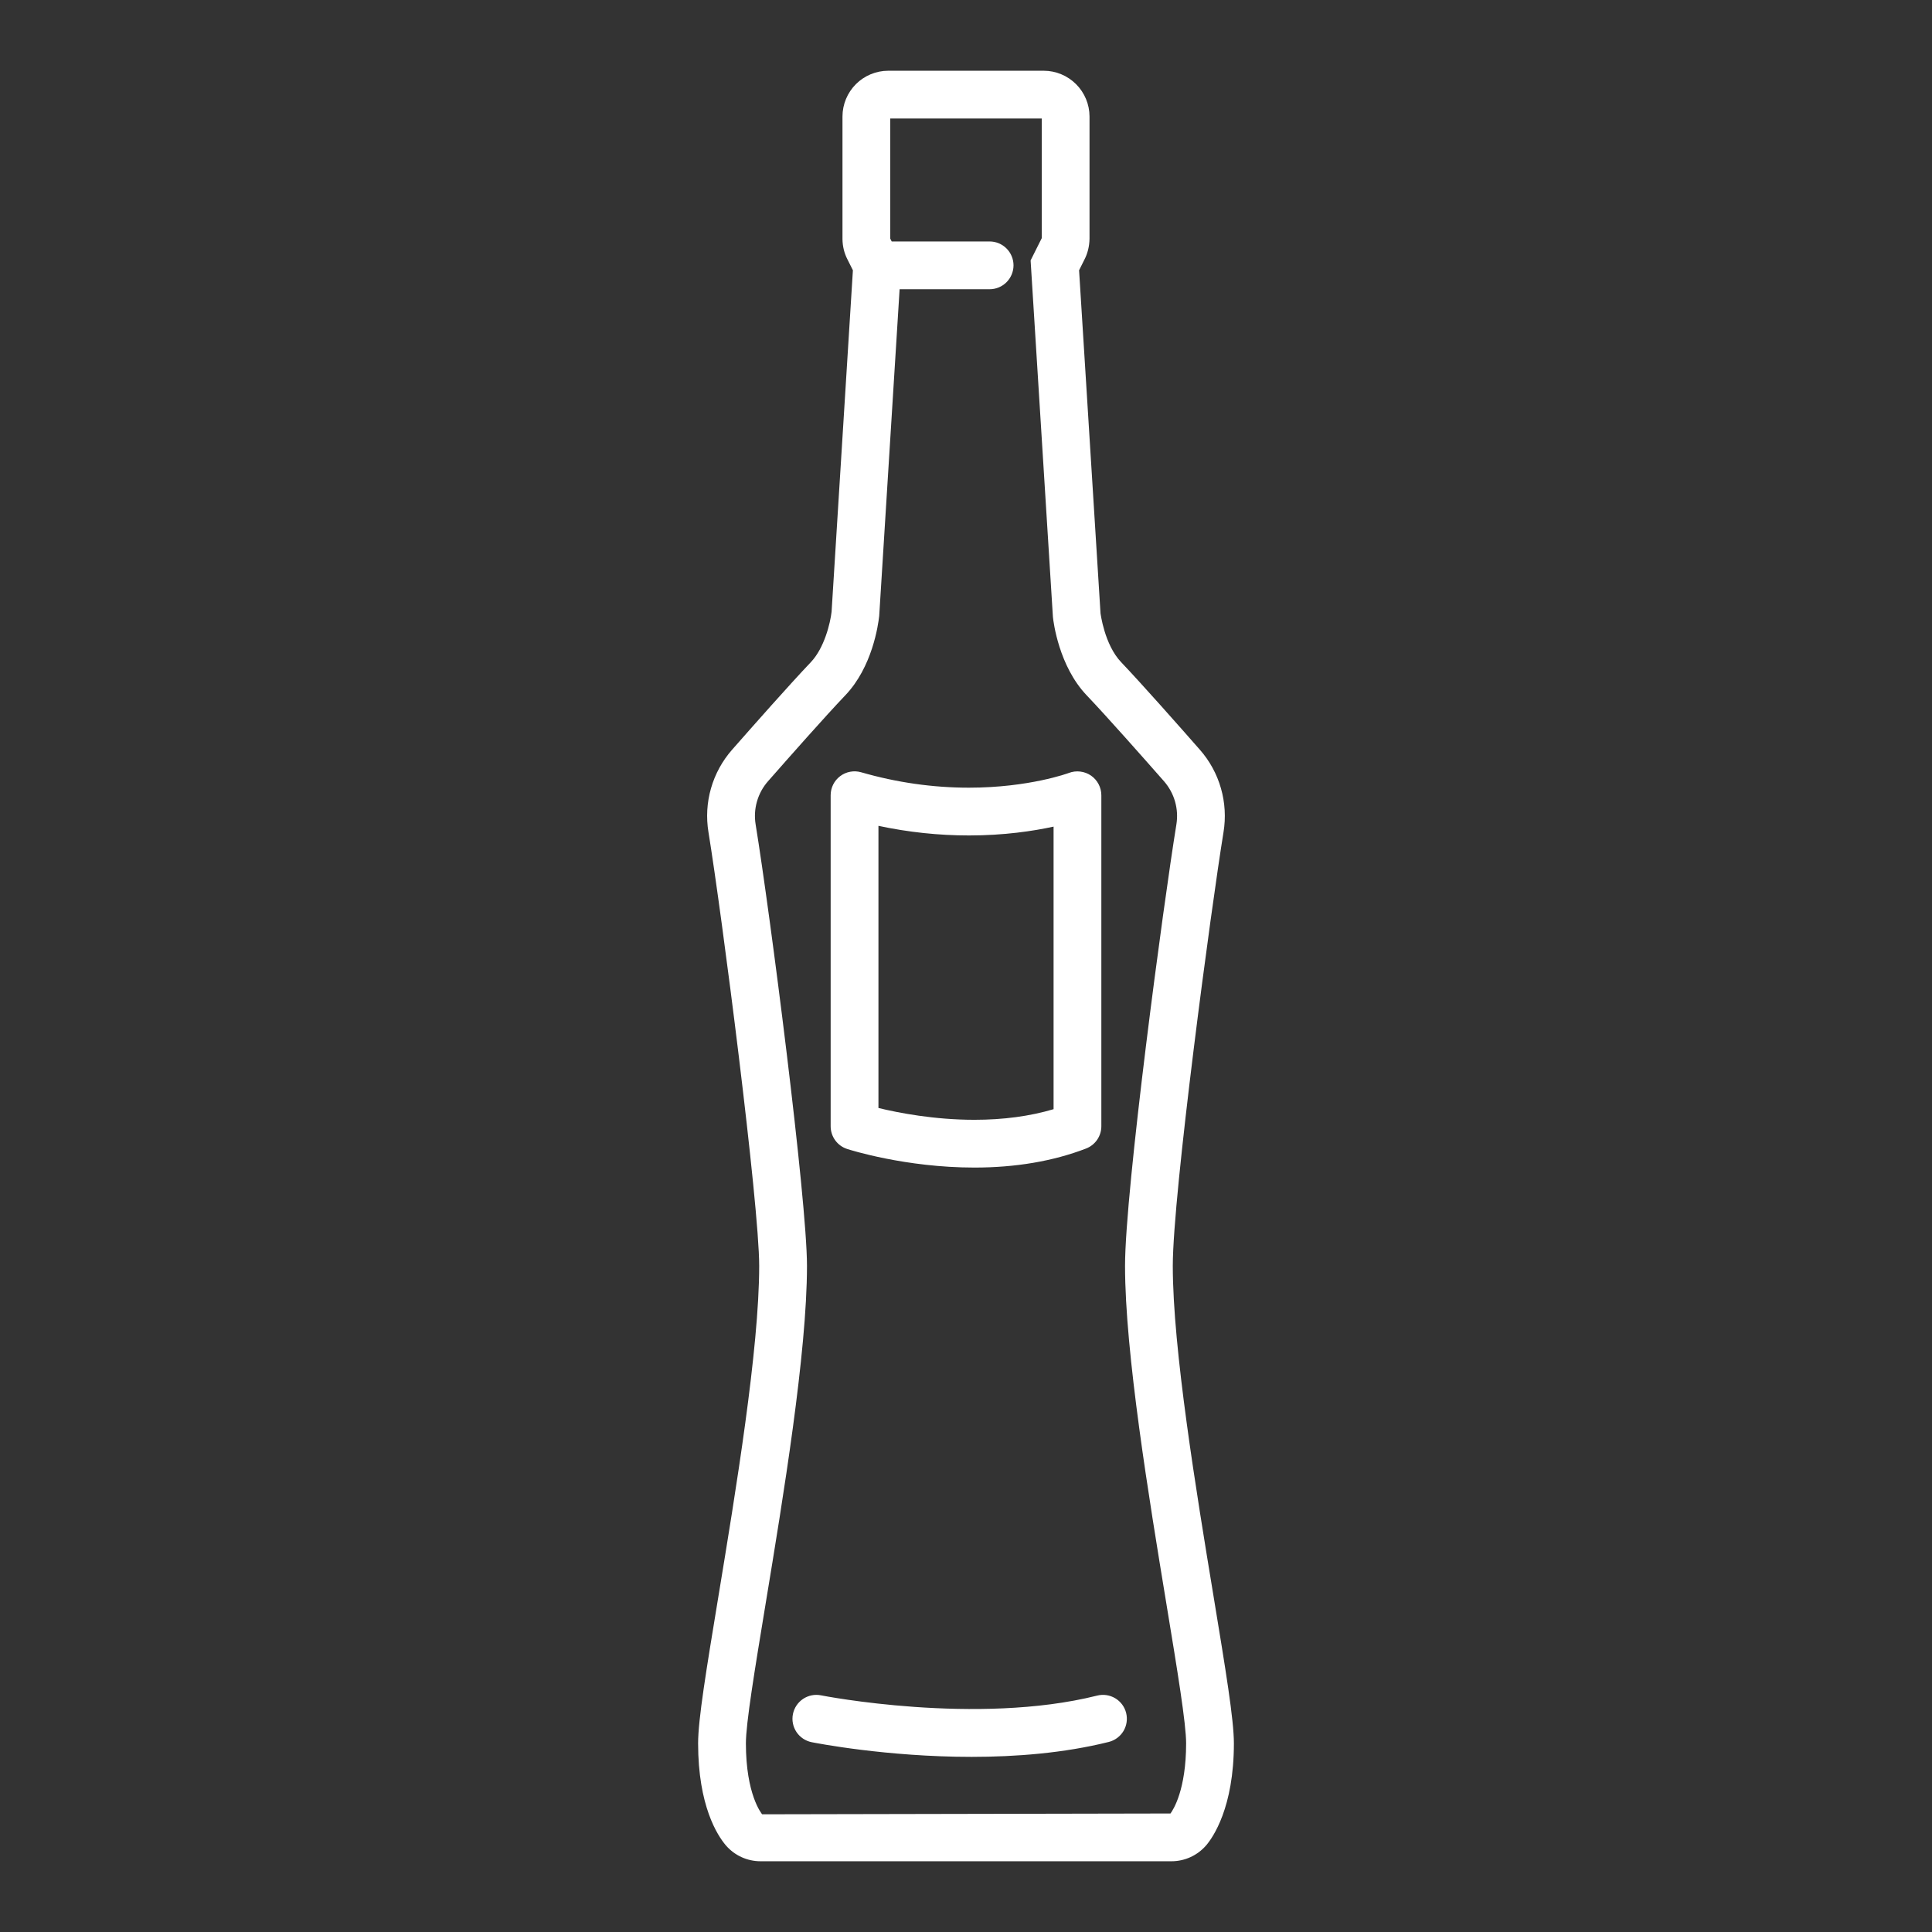 <svg width="91" height="91" viewBox="0 0 91 91" fill="none" xmlns="http://www.w3.org/2000/svg">
<rect x="0" y="0" width="91" height="91" fill="#333333" stroke="none"/>
<path d="M57.153 75.145C56.345 70.245 55.24 63.534 55.24 59.624C55.24 56.249 57.051 42.741 57.629 39.198C57.742 38.508 57.701 37.801 57.508 37.129C57.316 36.457 56.976 35.836 56.514 35.311C55.547 34.209 53.78 32.21 52.813 31.196C52.012 30.358 51.836 28.872 51.834 28.872H51.835L50.826 12.73L51.066 12.251C51.225 11.952 51.312 11.61 51.318 11.242V5.488C51.317 4.917 51.089 4.369 50.685 3.965C50.281 3.561 49.733 3.333 49.162 3.332H41.838C41.266 3.333 40.718 3.56 40.314 3.964C39.91 4.369 39.683 4.916 39.682 5.488V11.262C39.686 11.606 39.768 11.935 39.919 12.224L40.173 12.73L39.169 28.814C39.11 29.343 38.828 30.524 38.186 31.196C37.215 32.215 35.451 34.211 34.485 35.31C34.023 35.835 33.683 36.456 33.49 37.128C33.297 37.8 33.256 38.507 33.37 39.197C34.002 43.076 35.759 56.719 35.759 59.623C35.759 63.543 34.651 70.261 33.837 75.199C33.262 78.688 32.882 80.993 32.882 82.113C32.882 85.06 33.791 86.45 34.187 86.917C34.597 87.395 35.194 87.668 35.823 87.668H55.176C55.806 87.668 56.403 87.395 56.817 86.913C57.122 86.554 58.118 85.148 58.118 82.113C58.117 80.995 57.738 78.697 57.153 75.145V75.145ZM55.131 85.418L35.899 85.456C35.868 85.419 35.133 84.525 35.133 82.113C35.133 81.177 35.541 78.7 36.063 75.532C36.885 70.551 38.01 63.727 38.01 59.623C38.01 56.497 36.269 42.989 35.592 38.835C35.532 38.473 35.553 38.102 35.655 37.749C35.756 37.396 35.934 37.07 36.177 36.795C37.131 35.709 38.872 33.738 39.815 32.75C41.086 31.419 41.364 29.446 41.412 29.01L42.373 13.623H46.613C46.911 13.623 47.197 13.505 47.408 13.293C47.619 13.082 47.738 12.796 47.738 12.498C47.738 12.2 47.619 11.914 47.408 11.703C47.197 11.492 46.911 11.373 46.613 11.373H42L41.932 11.24V5.582H49.068V11.217L48.543 12.266L49.594 29.062C49.618 29.294 49.875 31.378 51.184 32.75C52.123 33.735 53.868 35.708 54.824 36.796C55.315 37.357 55.529 38.101 55.409 38.837C54.805 42.535 52.991 56.076 52.991 59.624C52.991 63.718 54.114 70.534 54.946 75.586C55.461 78.712 55.868 81.181 55.868 82.114C55.867 84.302 55.265 85.237 55.131 85.418V85.418Z" fill="white"/>
<path d="M39.904 54.119C40.014 54.155 42.644 54.994 45.895 54.994C47.839 54.994 49.609 54.693 51.154 54.098C51.588 53.931 51.875 53.514 51.875 53.048V37.457C51.874 37.275 51.83 37.096 51.745 36.935C51.661 36.774 51.538 36.636 51.389 36.532C51.239 36.429 51.066 36.364 50.885 36.342C50.704 36.319 50.521 36.341 50.35 36.405C50.331 36.413 48.475 37.1 45.639 37.101C43.938 37.101 42.23 36.857 40.562 36.375C40.394 36.327 40.218 36.318 40.046 36.35C39.875 36.381 39.713 36.452 39.574 36.557C39.434 36.662 39.321 36.798 39.243 36.954C39.166 37.11 39.125 37.282 39.125 37.456V53.048C39.125 53.537 39.439 53.969 39.904 54.119V54.119ZM41.375 38.898C42.785 39.199 44.214 39.351 45.639 39.351C47.298 39.351 48.666 39.144 49.625 38.935V52.244C48.511 52.576 47.26 52.744 45.896 52.744C44 52.744 42.313 52.415 41.376 52.188V38.898H41.375Z" fill="white"/>
<path d="M51.678 79.865C46.002 81.287 38.744 79.868 38.672 79.853C38.379 79.794 38.075 79.855 37.827 80.02C37.579 80.186 37.407 80.443 37.348 80.736C37.289 81.028 37.35 81.332 37.515 81.581C37.681 81.829 37.938 82.001 38.231 82.06C38.439 82.101 41.759 82.751 45.764 82.751C47.846 82.751 50.113 82.575 52.225 82.048C52.514 81.975 52.763 81.791 52.917 81.535C53.07 81.279 53.115 80.972 53.043 80.683C52.971 80.393 52.786 80.145 52.53 79.991C52.274 79.838 51.968 79.792 51.678 79.865V79.865Z" fill="white"/>
</svg>
